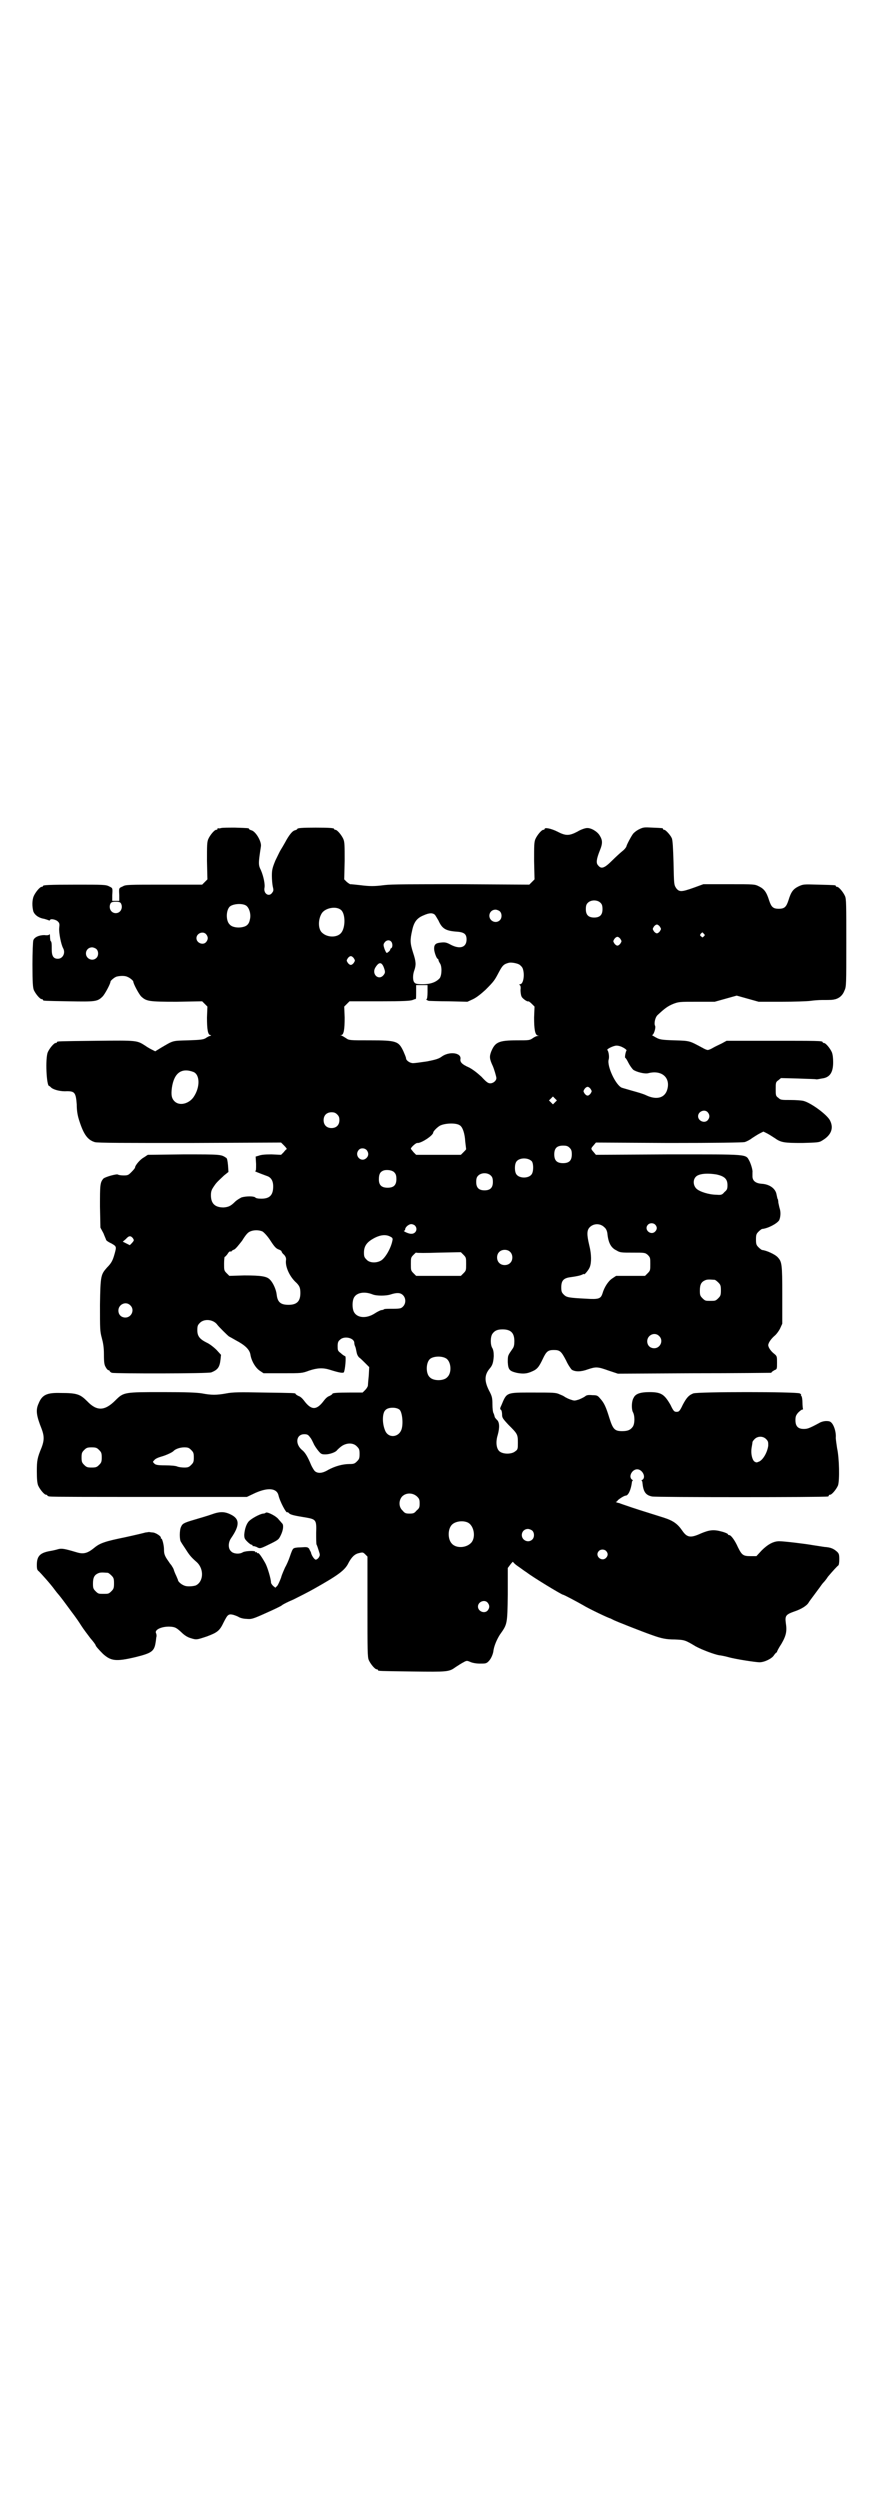 <?xml version="1.0" standalone="no"?>
<!DOCTYPE svg PUBLIC "-//W3C//DTD SVG 20010904//EN"
 "http://www.w3.org/TR/2001/REC-SVG-20010904/DTD/svg10.dtd">
<svg version="1.0" xmlns="http://www.w3.org/2000/svg"
 width="1000pt" height="2850pt" viewBox="0 0 1000 2850"
 preserveAspectRatio="xMidYMid meet">
<g transform="translate(0,2850) scale(0.5,-0.5)"
fill="#000000" stroke="none">
<path d="M504 3812 c-3 -1 -6 -1 -7 0 0 0 -1 0 -1 -2 0 -1 -1 -2 -3 -2 -4 0
-14 -12 -18 -21 -3 -7 -3 -15 -3 -50 l1 -42 -6 -6 -6 -6 -87 0 c-80 0 -88 0
-94 -4 -9 -4 -9 -3 -8 -20 l0 -13 -8 0 -8 0 0 13 c1 17 1 16 -7 20 -7 4 -15 4
-74 4 -66 0 -77 -1 -77 -3 0 -1 -1 -2 -3 -2 -4 0 -14 -12 -18 -21 -4 -9 -4
-24 -1 -35 3 -8 12 -15 25 -17 3 -1 7 -2 9 -3 3 -1 4 -1 4 0 0 4 13 2 18 -3 4
-4 4 -6 3 -15 -1 -10 4 -37 9 -46 6 -11 -1 -24 -12 -24 -10 0 -14 6 -14 21 0
13 0 18 -3 20 0 1 -1 5 -1 10 0 4 -1 7 -1 5 -1 -2 -4 -3 -12 -2 -12 0 -23 -5
-25 -12 -1 -3 -2 -28 -2 -55 0 -42 1 -52 3 -58 4 -9 14 -21 18 -21 2 0 3 -1 3
-2 0 -2 2 -2 59 -3 60 -1 65 -1 77 11 5 5 18 29 18 34 0 2 8 9 13 11 6 2 19 3
25 0 6 -2 14 -9 14 -11 0 -5 13 -29 18 -34 12 -11 17 -12 81 -12 l58 1 6 -6 6
-6 -1 -25 c0 -27 2 -40 8 -40 2 0 2 -1 -1 -2 -2 0 -7 -3 -10 -5 -5 -3 -10 -4
-40 -5 -37 -1 -33 0 -62 -17 l-13 -8 -8 4 c-4 2 -11 6 -15 9 -19 12 -18 12
-111 11 -88 -1 -90 -1 -90 -3 0 -1 -1 -2 -3 -2 -4 0 -14 -12 -18 -21 -6 -14
-3 -77 3 -77 1 0 3 -2 5 -4 6 -5 22 -9 36 -8 17 0 20 -3 22 -30 0 -15 2 -26 6
-38 10 -31 19 -43 35 -48 5 -2 72 -2 216 -2 l209 1 7 -7 c4 -4 6 -7 6 -8 -1 0
-4 -3 -7 -7 l-6 -6 -22 1 c-16 0 -24 -1 -29 -3 l-7 -2 1 -17 c0 -12 0 -16 -2
-16 -3 0 7 -4 26 -11 10 -3 15 -11 15 -24 0 -20 -8 -28 -27 -28 -7 0 -13 1
-14 3 -4 3 -20 3 -31 0 -4 -2 -11 -6 -15 -10 -10 -10 -15 -12 -26 -13 -20 0
-29 9 -29 28 0 9 2 13 6 19 6 9 7 10 24 26 l10 8 -1 15 c-1 10 -2 16 -4 17
-12 8 -11 8 -97 8 l-82 -1 -9 -6 c-8 -4 -20 -18 -20 -23 0 -1 -3 -5 -8 -10 -7
-7 -8 -8 -18 -8 -6 0 -12 1 -13 2 -3 2 -28 -5 -33 -9 -8 -9 -8 -15 -8 -64 l1
-48 7 -13 c3 -8 6 -14 6 -15 0 -1 5 -5 12 -8 12 -7 12 -7 7 -25 -4 -14 -7 -20
-17 -30 -14 -16 -15 -18 -16 -85 0 -56 0 -60 4 -75 3 -11 5 -21 5 -38 0 -19 1
-24 4 -29 2 -4 5 -7 6 -7 2 0 3 -1 3 -2 1 -2 3 -3 5 -4 9 -2 221 -2 227 1 15
6 19 12 21 30 l1 10 -10 11 c-6 6 -16 14 -23 17 -16 8 -21 15 -21 28 0 10 1
12 6 17 10 10 31 8 40 -5 3 -4 22 -23 26 -26 2 -1 9 -5 16 -9 21 -11 31 -21
33 -32 2 -14 11 -30 21 -37 l9 -6 44 0 c43 0 44 0 60 6 18 6 31 7 47 2 22 -7
30 -8 32 -6 3 4 6 37 3 37 -1 0 -6 3 -10 7 -7 5 -7 7 -7 16 0 7 1 11 5 14 9
10 33 5 33 -7 0 -3 1 -6 2 -8 1 -2 2 -7 3 -12 1 -6 3 -10 6 -13 3 -2 9 -8 14
-13 l9 -9 -1 -19 c-1 -10 -2 -21 -2 -23 0 -2 -3 -7 -6 -10 l-6 -6 -29 0 c-30
0 -40 -1 -40 -3 0 -1 -3 -3 -7 -5 -4 -1 -9 -6 -12 -10 -17 -23 -29 -23 -46 0
-3 4 -8 9 -12 10 -4 2 -7 4 -7 5 0 2 -3 2 -73 3 -54 1 -70 1 -85 -2 -22 -4
-34 -4 -55 0 -12 2 -34 3 -90 3 -88 0 -89 0 -108 -19 -24 -24 -42 -25 -64 -2
-16 16 -23 19 -60 19 -32 1 -43 -4 -51 -24 -7 -15 -5 -28 7 -58 6 -16 6 -26 0
-42 -10 -24 -11 -30 -11 -55 0 -18 1 -27 3 -32 4 -9 14 -21 18 -21 2 0 3 -1 3
-2 0 0 2 -2 6 -2 3 -1 105 -1 227 -1 l222 0 19 9 c29 13 49 11 53 -5 3 -14 18
-42 20 -39 1 1 3 -1 5 -3 4 -3 13 -5 38 -9 23 -4 24 -6 23 -35 0 -13 0 -25 1
-27 1 -1 3 -8 5 -14 3 -9 3 -10 0 -15 -2 -3 -5 -5 -7 -5 -3 0 -10 10 -11 17
-1 2 -3 5 -4 8 -4 4 -5 4 -19 3 -8 0 -16 -1 -17 -3 -2 -1 -5 -9 -8 -18 -3 -9
-8 -20 -11 -25 -2 -5 -7 -15 -9 -23 -3 -8 -7 -17 -9 -19 l-4 -4 -5 4 c-3 3 -5
6 -5 8 0 8 -8 35 -13 44 -9 16 -15 24 -17 23 -1 -1 -2 0 -2 1 0 1 -1 2 -2 1
-1 -1 -2 0 -2 1 0 3 -22 2 -28 -1 -7 -5 -22 -4 -27 2 -7 6 -7 20 0 30 20 29
20 44 -1 54 -14 7 -25 7 -44 0 -8 -3 -26 -8 -39 -12 -24 -7 -27 -9 -30 -16 -4
-7 -4 -31 0 -35 1 -2 5 -8 9 -14 9 -14 12 -19 27 -32 17 -16 15 -45 -3 -53 -7
-2 -20 -3 -26 0 -6 2 -14 9 -14 12 0 1 -2 5 -4 10 -2 4 -5 11 -6 15 -1 3 -4 7
-5 9 -1 1 -3 4 -4 5 -1 2 -5 7 -8 12 -4 7 -5 11 -5 19 0 10 -4 25 -6 25 -1 0
-2 1 -1 2 0 4 -13 12 -19 12 -3 0 -7 1 -8 1 -2 0 -5 -1 -8 -1 -3 -1 -24 -6
-47 -11 -44 -9 -57 -13 -70 -24 -16 -13 -25 -15 -41 -10 -27 8 -33 9 -41 7 -3
-1 -11 -3 -17 -4 -24 -4 -32 -11 -32 -32 0 -10 1 -12 5 -15 4 -4 26 -28 36
-42 3 -4 7 -9 8 -10 1 -1 9 -11 17 -22 8 -11 17 -23 20 -27 3 -4 10 -14 15
-22 5 -8 15 -21 21 -29 7 -8 12 -15 12 -16 0 -2 7 -10 17 -20 18 -16 29 -18
75 -7 36 9 42 13 45 34 1 5 1 11 2 13 0 2 0 5 -1 7 -5 9 16 17 35 15 9 -1 12
-3 22 -12 8 -8 15 -12 22 -14 13 -4 13 -4 37 4 24 9 29 13 38 32 4 8 8 15 10
16 4 4 12 2 23 -3 4 -3 13 -5 19 -5 11 -1 13 -1 44 13 18 8 35 16 37 18 2 2
14 8 26 13 12 6 34 17 48 25 55 31 70 42 78 59 7 13 14 20 24 22 8 2 9 2 14
-3 l5 -5 0 -114 c0 -100 0 -115 3 -122 4 -9 14 -21 18 -21 2 0 3 -1 3 -2 0 -2
2 -2 78 -3 81 -1 84 -1 99 10 6 4 14 9 18 11 7 4 8 4 15 1 4 -2 13 -4 22 -4
13 0 15 0 20 5 5 5 9 13 11 22 1 12 8 28 15 39 17 24 17 23 18 91 l0 61 6 8
c3 4 6 7 6 6 0 -1 5 -6 11 -10 6 -4 15 -11 20 -14 14 -11 80 -51 83 -51 2 0
32 -16 46 -24 11 -7 59 -30 62 -30 0 0 4 -2 8 -4 6 -3 64 -26 87 -34 22 -8 33
-10 52 -10 22 -1 23 -1 48 -16 15 -8 42 -18 53 -20 2 0 13 -2 20 -4 17 -5 64
-12 72 -12 12 0 29 9 33 16 2 3 5 6 5 6 1 0 2 1 2 2 0 1 4 9 10 18 11 19 13
29 10 48 -2 16 0 19 20 26 15 5 28 13 32 20 1 2 7 10 13 18 5 7 12 16 14 19 2
3 5 7 7 9 2 2 7 8 10 13 11 13 21 24 24 26 1 1 2 6 2 14 0 11 -1 13 -5 17 -8
7 -14 10 -29 11 -7 1 -19 3 -26 4 -16 3 -66 9 -77 9 -13 0 -26 -7 -40 -21
l-12 -13 -13 0 c-17 0 -20 2 -29 20 -7 16 -16 28 -20 28 -2 0 -3 1 -3 2 0 1
-6 4 -14 6 -18 5 -28 4 -47 -4 -24 -11 -32 -10 -43 6 -11 16 -21 23 -43 30
-48 15 -73 23 -81 26 -6 2 -15 5 -20 7 -6 1 -9 3 -7 3 1 0 3 1 3 2 0 2 15 12
19 12 6 0 12 14 14 30 0 2 1 4 2 4 1 0 0 1 -1 2 -10 6 -1 24 11 24 12 0 21
-18 12 -24 -2 -1 -3 -2 -2 -2 1 0 2 -2 2 -4 2 -21 7 -29 22 -32 9 -2 392 -2
401 0 1 0 2 1 2 2 0 1 1 2 3 2 4 0 14 12 18 21 4 11 3 63 -2 85 -1 8 -3 19 -3
24 1 11 -3 25 -8 32 -4 5 -6 6 -14 6 -5 0 -12 -2 -15 -4 -24 -13 -28 -14 -36
-14 -13 0 -19 6 -19 20 0 8 1 11 6 17 4 4 8 7 9 7 2 0 3 1 2 2 0 0 -1 7 -1 14
0 7 -1 14 -3 16 -1 1 -1 2 0 2 1 0 0 1 -3 3 -7 4 -233 4 -243 0 -10 -4 -15 -9
-24 -26 -7 -15 -9 -16 -14 -16 -5 0 -7 1 -14 16 -14 24 -21 29 -48 29 -21 0
-32 -4 -36 -13 -5 -8 -5 -25 -2 -32 5 -8 5 -27 0 -34 -5 -7 -11 -10 -24 -10
-17 0 -21 4 -29 29 -8 26 -12 35 -21 45 -6 7 -7 8 -18 8 -10 1 -14 0 -17 -3
-3 -2 -9 -5 -14 -7 -10 -3 -10 -3 -19 0 -6 2 -11 5 -13 6 -2 2 -7 4 -12 6 -8
4 -15 4 -60 4 -63 0 -60 1 -73 -30 -3 -6 -3 -8 0 -10 1 -1 2 -6 2 -10 0 -7 1
-9 14 -23 21 -21 22 -22 22 -41 0 -14 0 -16 -6 -20 -8 -7 -28 -7 -36 0 -7 6
-9 21 -4 37 5 18 4 30 -2 35 -3 3 -5 6 -5 7 0 1 -1 4 -2 7 -2 2 -3 12 -3 21 0
15 -1 19 -8 32 -11 22 -10 36 2 50 6 7 8 13 9 28 0 9 -1 14 -3 18 -5 7 -5 26
0 33 5 7 11 10 23 10 19 0 27 -8 27 -27 0 -8 -1 -13 -4 -17 -11 -16 -11 -15
-11 -31 1 -17 4 -20 20 -24 15 -3 24 -2 35 3 12 5 16 10 25 29 8 17 12 20 25
20 14 0 17 -3 28 -24 4 -9 10 -18 13 -21 8 -5 21 -5 37 1 18 6 22 6 47 -3 l21
-7 173 1 c95 0 174 1 176 1 1 0 2 1 2 2 0 0 3 2 6 4 6 2 6 3 6 17 0 14 0 15
-6 20 -8 6 -14 15 -14 20 0 5 6 14 14 21 4 3 10 11 13 17 l5 11 0 66 c0 70 -1
75 -10 85 -6 7 -26 16 -36 17 -1 0 -5 3 -8 6 -5 5 -6 7 -6 18 0 11 1 13 6 18
3 3 7 6 8 6 13 1 34 12 39 20 3 7 4 18 1 27 -1 3 -2 9 -3 13 0 4 -1 7 -1 8 -1
0 -1 1 -3 10 -2 14 -16 24 -34 25 -14 1 -21 7 -21 17 0 4 0 8 0 9 1 4 -3 18
-7 26 -9 16 1 15 -185 15 l-165 -1 -5 6 c-7 8 -7 8 0 16 l5 6 166 -1 c108 0
168 1 173 2 4 1 12 5 17 9 6 4 14 9 18 11 l8 4 8 -4 c4 -2 12 -7 18 -11 14
-10 21 -11 63 -11 32 1 38 1 44 5 21 12 28 28 19 46 -6 13 -44 41 -61 45 -4 1
-17 2 -29 2 -21 0 -23 0 -28 5 -6 4 -6 6 -6 20 0 14 0 16 6 20 l6 5 39 -1 c21
-1 40 -1 42 -2 2 0 7 1 12 2 18 2 26 13 26 37 0 10 -1 18 -3 23 -4 9 -14 21
-18 21 -2 0 -3 1 -3 2 0 3 -12 3 -115 3 l-104 0 -11 -6 c-6 -3 -15 -7 -20 -10
-5 -3 -10 -5 -12 -5 -2 0 -7 2 -12 5 -30 16 -28 16 -64 17 -31 1 -34 2 -43 7
-5 3 -9 5 -8 5 4 0 9 17 7 21 -3 5 0 20 6 25 16 15 23 20 35 25 13 5 15 5 54
5 l41 0 25 7 25 7 25 -7 25 -7 52 0 c29 0 59 1 66 2 7 1 19 2 27 2 21 0 23 0
31 2 9 3 16 9 20 20 4 8 4 15 4 108 0 86 0 101 -3 107 -4 9 -14 21 -18 21 -2
0 -3 1 -3 2 0 2 -1 2 -40 3 -34 1 -34 1 -45 -4 -12 -6 -17 -12 -23 -32 -5 -15
-9 -19 -22 -19 -13 0 -17 4 -22 19 -6 19 -11 26 -23 32 -10 5 -10 5 -68 5
l-59 0 -22 -8 c-28 -10 -33 -10 -40 -1 -5 8 -5 8 -6 58 -1 34 -2 52 -4 56 -3
7 -14 19 -17 19 -2 0 -3 1 -3 2 0 2 0 2 -24 3 -19 1 -21 1 -31 -4 -6 -3 -12
-8 -14 -11 -6 -9 -12 -21 -14 -26 0 -3 -5 -9 -9 -12 -5 -4 -16 -14 -24 -22
-18 -18 -25 -20 -32 -11 -5 5 -4 14 4 34 7 17 6 24 -1 35 -6 9 -20 17 -29 16
-3 0 -13 -3 -21 -8 -19 -10 -27 -10 -46 0 -14 7 -29 10 -29 6 0 -1 -1 -2 -3
-2 -4 0 -14 -12 -18 -21 -3 -7 -3 -15 -3 -50 l1 -42 -6 -6 -6 -6 -155 1 c-113
0 -160 0 -175 -2 -24 -3 -33 -3 -57 0 -9 1 -19 2 -20 2 -1 -1 -5 2 -9 5 l-6 6
1 42 c0 35 0 43 -3 50 -4 9 -14 21 -18 21 -2 0 -3 1 -3 2 0 2 -9 3 -42 3 -32
0 -42 -1 -42 -3 0 -1 -2 -2 -5 -3 -6 -1 -14 -11 -23 -28 -4 -7 -8 -14 -10 -17
-2 -3 -7 -14 -12 -24 -7 -17 -8 -22 -8 -35 0 -8 1 -19 2 -24 2 -8 2 -10 -1
-14 -7 -11 -20 -3 -18 10 2 8 -2 27 -8 41 -6 12 -6 15 0 54 2 11 -12 35 -22
37 -3 1 -5 2 -5 3 0 2 -2 2 -32 3 -15 0 -29 0 -32 -1z m866 -171 c3 -3 4 -7 4
-14 0 -13 -6 -19 -19 -19 -13 0 -19 6 -19 19 0 7 1 11 4 14 7 8 23 8 30 0z
m-1094 -1 c5 -10 -1 -22 -12 -22 -11 0 -17 12 -12 22 2 3 4 4 12 4 8 0 10 -1
12 -4z m284 -4 c8 -4 13 -20 10 -32 -2 -11 -7 -16 -18 -18 -10 -2 -23 0 -28 6
-9 8 -9 32 0 41 7 6 26 8 36 3z m218 -11 c10 -9 10 -40 0 -52 -9 -11 -31 -11
-43 0 -10 8 -10 31 -1 45 8 12 33 17 44 7z m362 -3 c5 -5 5 -15 0 -20 -9 -9
-24 -2 -24 10 0 8 6 14 14 14 3 0 8 -2 10 -4z m-148 -8 c1 -1 5 -8 8 -13 8
-18 16 -23 39 -25 19 -1 25 -5 25 -18 0 -18 -15 -23 -36 -12 -9 5 -13 6 -22 5
-12 -1 -16 -4 -16 -14 0 -8 6 -23 8 -23 1 0 2 -2 2 -3 0 -2 2 -5 3 -7 5 -6 5
-26 0 -34 -8 -9 -20 -14 -39 -14 -13 0 -17 1 -19 4 -4 4 -4 18 0 28 4 12 4 19
-3 40 -7 22 -7 29 -2 51 4 19 11 28 26 34 13 6 21 6 26 1z m513 -27 c3 -5 3
-5 0 -10 -2 -3 -5 -5 -7 -5 -2 0 -5 2 -7 5 -3 5 -3 5 0 10 2 3 5 5 7 5 2 0 5
-2 7 -5z m-1035 -17 c5 -6 5 -12 0 -18 -7 -8 -22 -2 -22 9 0 11 15 17 22 9z
m1135 1 c3 -3 3 -3 0 -6 -3 -3 -3 -3 -6 0 -3 2 -3 3 -1 6 4 4 4 4 7 0z m-190
-12 c3 -5 3 -5 0 -10 -2 -3 -5 -5 -7 -5 -2 0 -5 2 -7 5 -3 5 -3 5 0 10 2 3 5
5 7 5 2 0 5 -2 7 -5z m-522 -7 c3 -5 2 -13 -1 -14 -1 0 -2 -2 -2 -3 0 -1 -2
-4 -5 -6 -4 -3 -4 -2 -8 7 -3 9 -3 11 0 15 4 6 12 7 16 1z m-673 -16 c5 -5 5
-15 0 -20 -9 -9 -24 -2 -24 10 0 8 6 14 14 14 3 0 8 -2 10 -4z m587 -21 c3 -5
3 -5 0 -10 -2 -3 -5 -5 -7 -5 -2 0 -5 2 -7 5 -3 5 -3 5 0 10 2 3 5 5 7 5 2 0
5 -2 7 -5z m377 -14 c3 -2 7 -6 8 -9 5 -13 2 -36 -6 -36 -2 0 -2 -1 -1 -2 2 0
3 -5 2 -11 0 -5 1 -12 2 -14 1 -5 14 -14 16 -12 1 0 4 -2 8 -6 l6 -6 -1 -25
c0 -26 2 -39 8 -41 3 0 3 -1 0 -1 -2 0 -7 -2 -11 -5 -7 -5 -9 -5 -36 -5 -42 0
-50 -4 -59 -26 -4 -11 -4 -16 4 -33 3 -7 8 -24 8 -27 0 -6 -7 -12 -14 -12 -5
0 -9 3 -20 15 -11 10 -19 16 -28 21 -16 7 -21 12 -20 19 3 15 -26 19 -44 5 -6
-4 -12 -6 -32 -10 -14 -2 -28 -4 -32 -4 -7 0 -16 6 -16 11 0 2 -3 9 -6 16 -11
23 -15 25 -76 25 -47 0 -48 0 -55 5 -3 2 -8 5 -10 6 -3 0 -3 1 -1 1 6 0 8 13
8 40 l-1 25 6 6 6 6 69 0 c55 0 70 1 75 3 3 1 7 3 7 2 1 0 1 7 1 16 l0 16 13
0 13 0 0 -16 c0 -9 -1 -16 -2 -16 -3 0 1 -3 5 -4 1 0 22 -1 46 -1 l42 -1 13 6
c8 4 17 11 28 21 20 20 21 22 31 41 8 15 11 18 23 21 6 1 17 -1 23 -4z m-309
-6 c4 -11 4 -13 -1 -19 -11 -12 -27 3 -18 18 8 13 14 13 19 1z m547 -184 c4
-2 7 -5 7 -6 -2 -1 -5 -17 -3 -17 1 0 4 -5 7 -11 3 -6 8 -13 11 -16 7 -5 26
-10 34 -8 30 8 51 -9 44 -36 -5 -20 -24 -26 -49 -14 -6 3 -20 7 -31 10 -10 3
-21 6 -24 7 -14 6 -34 49 -30 64 2 6 0 19 -3 22 -2 2 14 10 21 10 5 0 11 -2
16 -5z m-981 -55 c15 -6 16 -35 0 -58 -11 -15 -32 -20 -43 -9 -7 7 -8 15 -6
31 5 34 22 46 49 36z m906 -39 c3 -5 3 -5 0 -10 -2 -3 -5 -5 -7 -5 -2 0 -5 2
-7 5 -3 5 -3 5 0 10 2 3 5 5 7 5 2 0 5 -2 7 -5z m-81 -30 l-5 -5 -4 4 -5 5 4
4 5 5 4 -4 5 -5 -4 -4z m348 -23 c5 -6 5 -12 0 -18 -7 -8 -22 -2 -22 9 0 11
15 17 22 9z m-845 -5 c4 -4 5 -7 5 -13 0 -11 -7 -18 -18 -18 -11 0 -18 7 -18
18 0 11 7 18 18 18 6 0 9 -1 13 -5z m280 -25 c6 -4 11 -18 12 -37 1 -9 2 -16
2 -17 0 -1 -3 -4 -6 -7 l-6 -6 -51 0 -51 0 -6 6 c-3 4 -6 7 -6 8 0 3 12 14 15
13 8 -1 36 17 36 24 0 2 6 9 13 14 9 7 39 9 48 2z m250 -51 c4 -4 5 -7 5 -15
0 -14 -6 -20 -20 -20 -14 0 -20 6 -20 20 0 14 6 20 20 20 8 0 11 -1 15 -5z
m-463 -5 c5 -6 5 -13 0 -18 -12 -12 -29 5 -18 18 4 5 13 5 18 0z m377 -26 c4
-6 4 -24 -1 -30 -7 -9 -27 -9 -34 0 -5 6 -5 24 0 30 7 9 27 9 35 0z m-313 -26
c3 -3 4 -8 4 -14 0 -14 -6 -20 -20 -20 -14 0 -20 6 -20 19 0 12 3 17 10 20 8
3 22 1 26 -5z m220 -7 c3 -3 4 -7 4 -14 0 -13 -6 -19 -19 -19 -13 0 -19 6 -19
19 0 7 1 11 4 14 7 8 23 8 30 0z m515 3 c17 -4 24 -10 24 -24 0 -9 -1 -11 -7
-16 -5 -6 -7 -7 -18 -6 -17 0 -39 7 -46 14 -7 7 -8 19 -2 26 6 8 26 10 49 6z
m-141 -114 c5 -5 5 -11 0 -16 -10 -10 -27 5 -16 16 4 4 12 4 16 0z m-548 -2
c8 -8 2 -20 -9 -19 -6 0 -20 7 -15 7 1 0 2 2 2 3 0 5 8 12 14 12 3 0 7 -2 8
-3z m432 -4 c4 -3 6 -8 7 -13 2 -22 8 -34 21 -40 8 -5 11 -5 37 -5 27 0 28 0
34 -5 6 -6 6 -7 6 -21 0 -14 0 -15 -6 -21 l-6 -6 -33 0 -33 0 -9 -6 c-9 -6
-18 -20 -22 -34 -4 -12 -8 -14 -38 -12 -39 2 -44 3 -50 9 -5 5 -6 7 -6 17 0
15 5 21 21 23 15 2 23 4 27 6 2 1 4 2 4 1 0 -3 11 10 13 16 4 10 4 29 -1 49
-6 25 -6 35 1 42 9 9 24 9 33 0z m-779 -10 c3 -2 11 -10 18 -21 9 -14 13 -18
19 -20 3 -1 6 -3 6 -4 0 -1 2 -5 6 -8 4 -5 5 -8 4 -14 -1 -14 8 -34 21 -47 10
-9 12 -14 12 -26 0 -19 -8 -27 -27 -27 -18 0 -25 6 -27 23 -1 11 -8 27 -15 34
-7 8 -20 10 -59 10 l-34 -1 -6 6 c-6 6 -6 7 -6 22 0 8 1 15 1 15 1 0 4 3 7 7
2 4 5 6 6 6 1 -1 2 -1 3 0 0 1 3 3 6 4 4 2 10 10 18 20 8 13 13 19 18 21 8 4
21 4 29 0z m292 -12 c4 -2 5 -4 4 -8 -3 -17 -16 -40 -26 -46 -10 -6 -26 -6
-33 2 -5 5 -6 7 -6 16 0 13 5 22 18 30 16 10 31 13 43 6z m-588 -3 c3 -5 3 -5
-2 -11 l-5 -5 -8 4 -8 4 7 6 c7 8 11 8 16 2z m860 -31 c7 -6 7 -19 1 -25 -6
-7 -19 -7 -25 -1 -7 6 -7 19 -1 25 6 7 19 7 25 1z m-163 -2 l51 1 6 -6 c6 -6
6 -7 6 -21 0 -14 0 -15 -6 -21 l-6 -6 -51 0 -51 0 -6 6 c-6 6 -6 7 -6 21 0 14
0 15 6 21 3 3 6 6 6 5 1 -1 24 -1 51 0z m630 -62 c1 0 5 -3 8 -6 5 -5 6 -7 6
-18 0 -11 -1 -13 -6 -18 -6 -6 -7 -6 -18 -6 -11 0 -12 0 -18 6 -5 5 -6 7 -6
17 0 14 3 20 12 24 5 2 8 2 22 1z m-781 -33 c9 -4 32 -4 43 0 13 4 21 4 27 -2
7 -7 7 -19 0 -26 -4 -4 -6 -5 -23 -5 -10 0 -19 0 -20 -1 -1 -1 -4 -2 -6 -2 -2
0 -10 -4 -16 -8 -19 -12 -40 -10 -47 4 -4 8 -4 24 0 32 6 12 24 15 42 8z
m-552 -25 c11 -10 3 -28 -11 -28 -9 0 -16 6 -16 16 0 14 17 22 27 12z m1206
-70 c11 -10 3 -28 -11 -28 -9 0 -16 6 -16 16 0 14 17 22 27 12z m-486 -51 c12
-7 14 -33 3 -43 -8 -9 -32 -9 -40 0 -9 8 -9 32 0 41 7 7 27 8 37 2z m-106
-117 c6 -5 9 -30 5 -44 -6 -20 -31 -22 -38 -3 -7 17 -6 40 1 46 6 7 25 7 32 1z
m-204 -63 c3 -3 6 -10 8 -14 2 -5 7 -12 11 -17 6 -7 7 -8 16 -8 10 0 24 5 27
10 1 1 5 5 9 8 12 9 28 9 36 0 5 -5 6 -7 6 -17 0 -10 -1 -12 -6 -17 -5 -5 -7
-6 -17 -6 -16 0 -33 -5 -48 -13 -13 -8 -23 -9 -30 -4 -2 1 -7 9 -10 16 -7 17
-13 27 -19 32 -18 14 -15 37 4 37 6 0 9 -1 13 -7z m1040 -4 c5 -5 5 -7 5 -15
-2 -15 -11 -31 -20 -36 -7 -3 -7 -3 -12 0 -5 5 -8 18 -6 31 1 6 2 11 2 13 0 1
2 4 5 7 7 7 19 7 26 0z m-1521 -25 c5 -5 6 -7 6 -17 0 -10 -1 -12 -6 -17 -5
-5 -7 -6 -17 -6 -10 0 -12 1 -17 6 -5 5 -6 7 -6 17 0 10 1 12 6 17 5 5 7 6 17
6 10 0 12 -1 17 -6z m210 0 c5 -5 6 -7 6 -17 0 -10 -1 -12 -6 -17 -5 -5 -7 -6
-16 -6 -5 0 -12 1 -15 2 -3 2 -16 3 -28 3 -17 0 -22 1 -25 4 -4 4 -4 4 0 8 2
3 9 6 16 8 11 3 26 10 28 13 4 4 14 8 24 8 9 0 11 -1 16 -6z m515 -106 c5 -5
6 -7 6 -16 0 -9 -1 -11 -7 -16 -5 -6 -7 -7 -16 -7 -9 0 -11 1 -16 7 -9 8 -9
23 -1 32 9 9 24 9 34 0z m115 -59 c16 -7 20 -37 7 -48 -12 -11 -34 -11 -43 0
-9 10 -9 32 0 42 7 8 24 11 36 6z m148 -19 c5 -5 5 -15 0 -20 -9 -9 -24 -2
-24 10 0 8 6 14 14 14 3 0 8 -2 10 -4z m168 -46 c5 -5 5 -11 0 -16 -10 -10
-27 5 -16 16 4 4 12 4 16 0z m-1136 -50 c1 0 5 -3 8 -6 5 -5 6 -7 6 -18 0 -11
-1 -13 -6 -18 -6 -6 -7 -6 -18 -6 -11 0 -12 0 -18 6 -5 5 -6 7 -6 17 0 14 3
20 12 24 5 2 8 2 22 1z m866 -68 c5 -6 5 -12 0 -18 -7 -8 -22 -2 -22 9 0 11
15 17 22 9z"/>
<path d="M606 2251 c-1 -1 -3 -2 -6 -2 -8 -1 -26 -11 -32 -17 -6 -6 -10 -18
-11 -31 0 -8 1 -10 7 -16 4 -4 8 -7 10 -7 1 0 2 -1 2 -2 0 -1 1 -2 2 -1 1 0 4
-1 7 -2 7 -4 8 -4 21 2 29 14 29 14 34 24 6 12 7 23 4 27 -2 2 -5 6 -8 9 -5 8
-27 19 -30 16z"/>
</g>
</svg>
